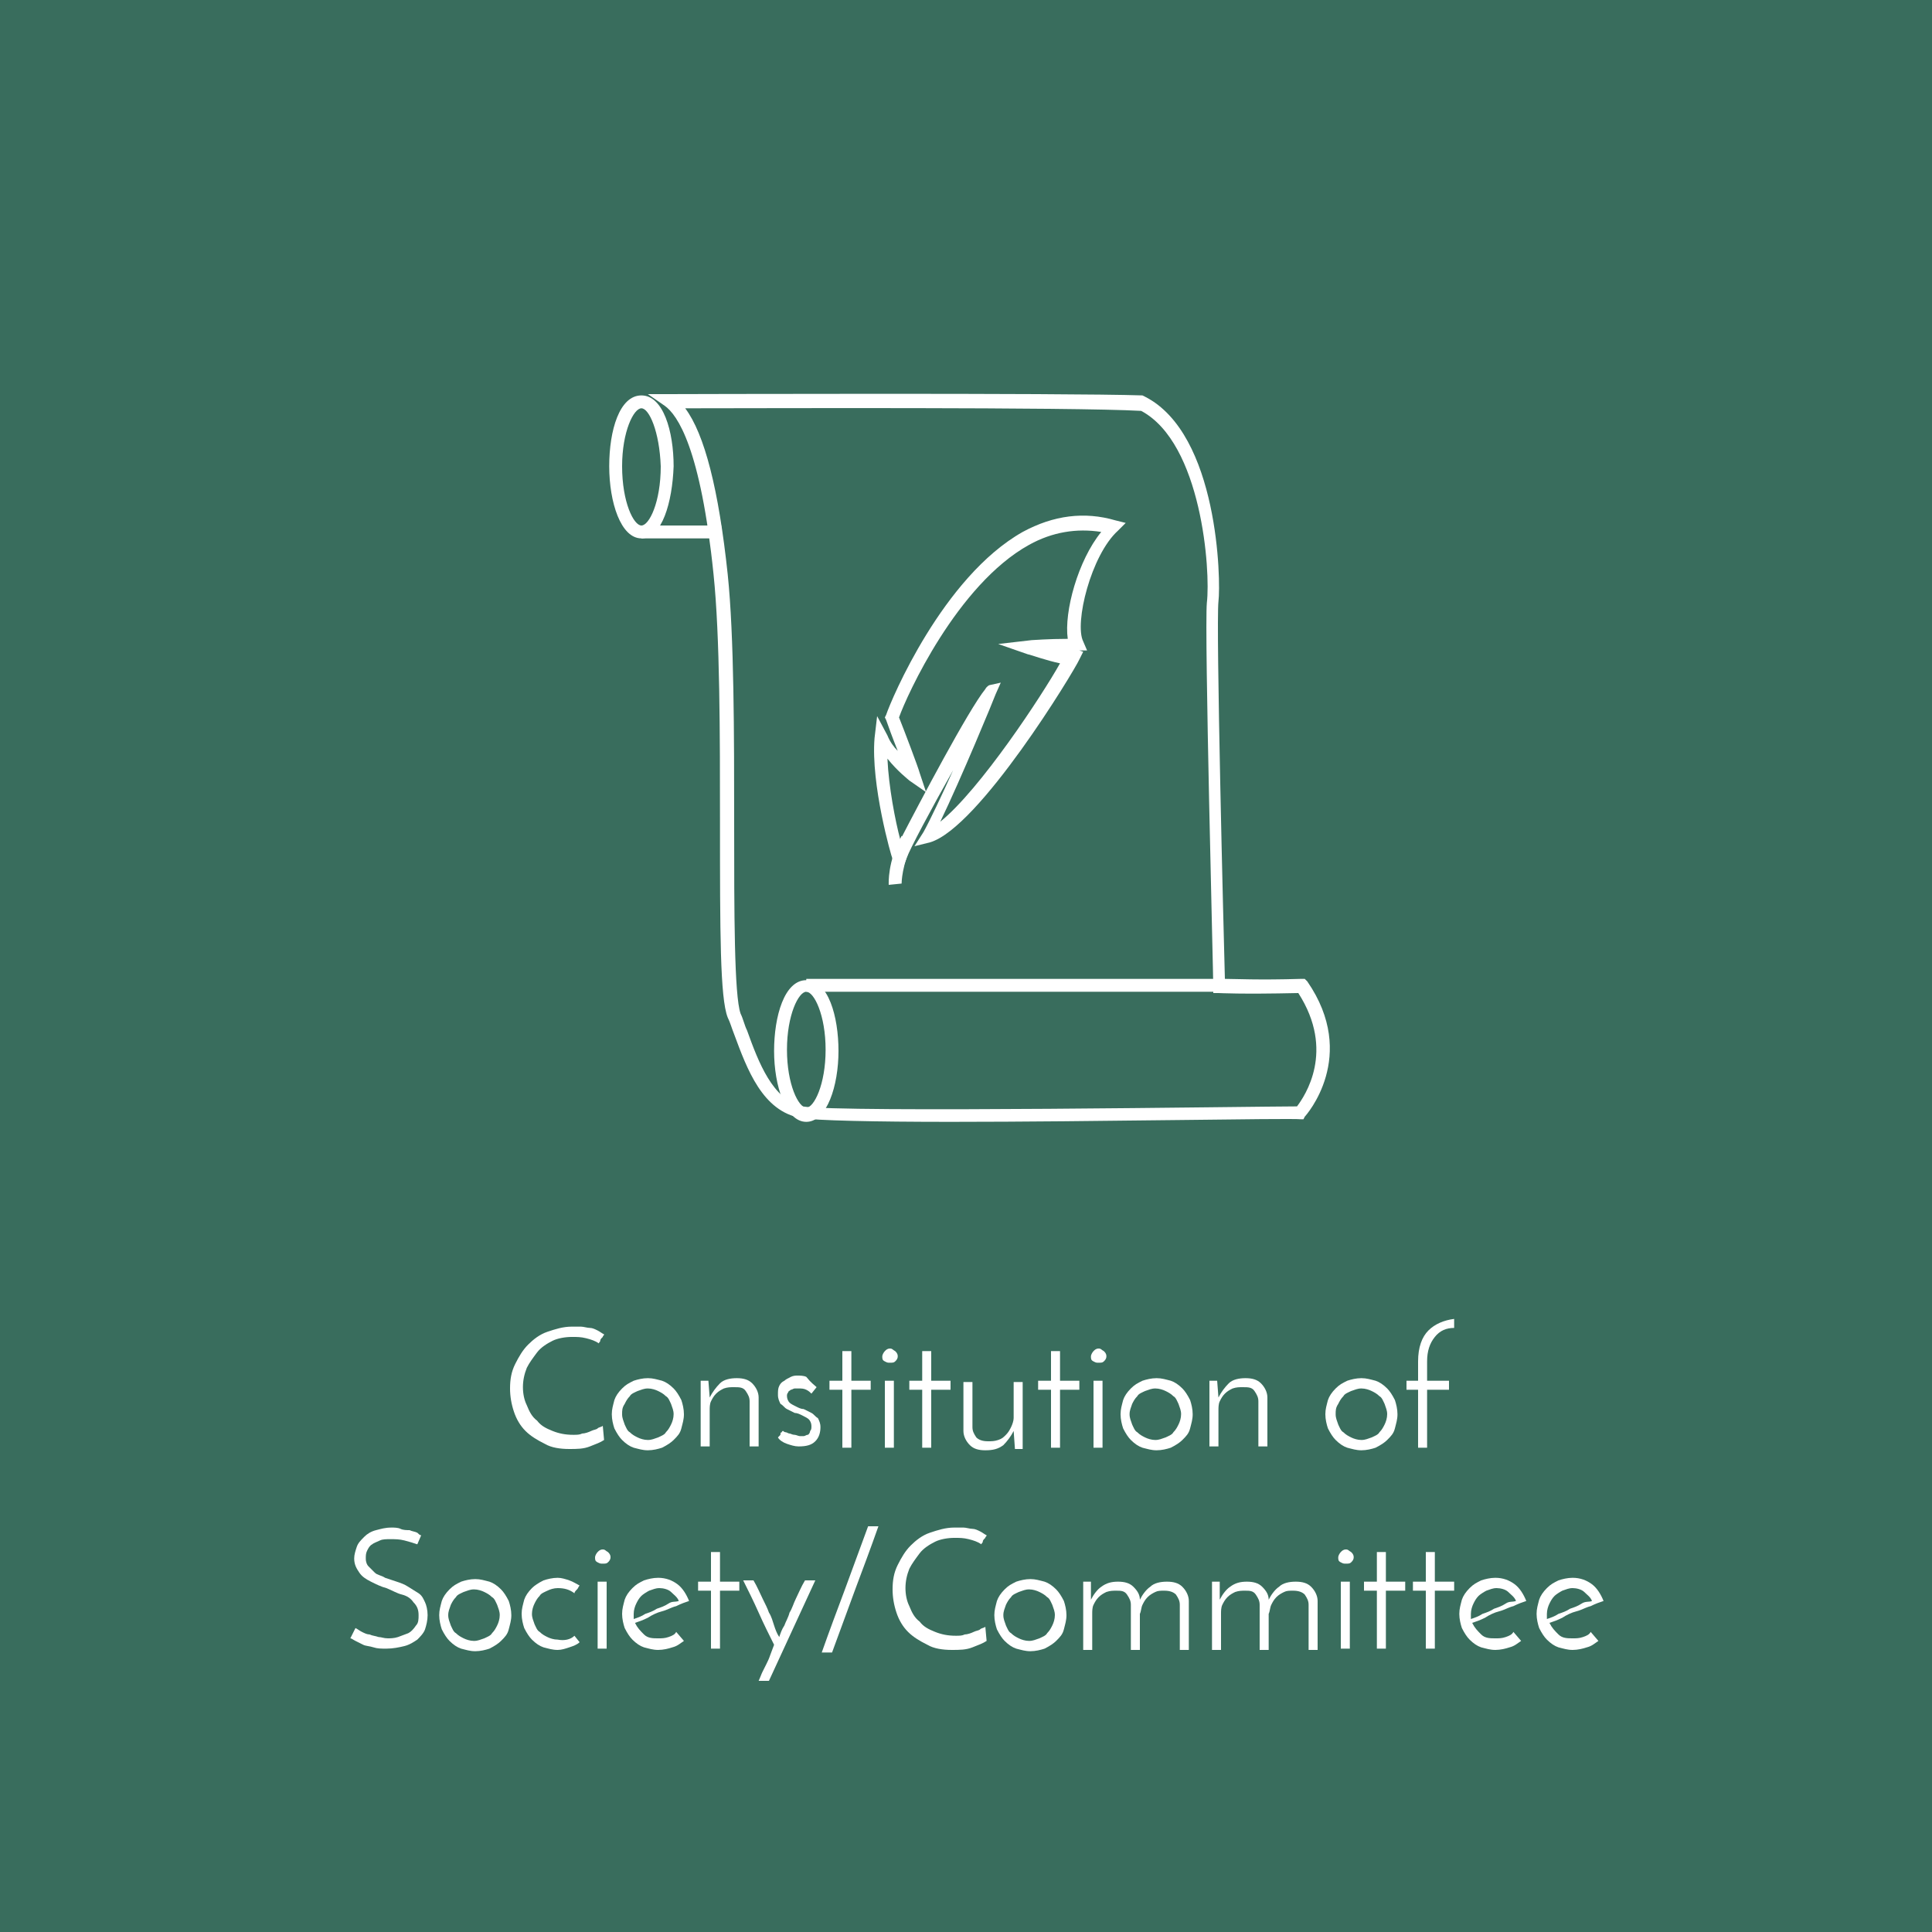 <?xml version="1.0" encoding="utf-8"?>
<!-- Generator: Adobe Illustrator 21.0.0, SVG Export Plug-In . SVG Version: 6.00 Build 0)  -->
<svg version="1.1" id="Icons" xmlns="http://www.w3.org/2000/svg" xmlns:xlink="http://www.w3.org/1999/xlink" x="0px" y="0px"
	 viewBox="0 0 150 150" style="enable-background:new 0 0 150 150;" xml:space="preserve">
<style type="text/css">
	.st0{fill:#FFFFFF;}
	.st1{fill:#396D5D;}
	.st2{fill:#333A3B;}
	.st3{fill:#394142;}
</style>
<rect id="bg" x="-1232.3" y="-479.6" class="st0" width="1827.2" height="718.2"/>
<rect id="green_x5F_bg" x="-263.1" y="-479.6" class="st1" width="858" height="718.2"/>
<g>
	<g>
		<path class="st0" d="M46.9,111.8c-0.3,0.2-0.6,0.3-1.1,0.5c-0.5,0.2-1,0.2-1.6,0.2c-0.7,0-1.4-0.1-1.9-0.4c-0.6-0.3-1.1-0.6-1.5-1
			c-0.4-0.4-0.7-0.9-0.9-1.5s-0.3-1.2-0.3-1.8c0-0.7,0.1-1.3,0.4-1.9c0.3-0.6,0.6-1.1,1-1.5s0.9-0.8,1.5-1c0.6-0.2,1.2-0.4,1.9-0.4
			c0.2,0,0.5,0,0.7,0c0.2,0,0.5,0.1,0.7,0.1s0.4,0.1,0.6,0.2c0.2,0.1,0.3,0.2,0.5,0.3c0,0.1-0.1,0.1-0.1,0.2c0,0-0.1,0.1-0.1,0.1
			s-0.1,0.1-0.1,0.2c0,0.1-0.1,0.1-0.1,0.2c-0.3-0.2-0.6-0.3-1-0.4s-0.7-0.1-1.1-0.1c-0.5,0-1.1,0.1-1.5,0.3s-0.9,0.5-1.2,0.9
			s-0.6,0.8-0.8,1.2c-0.2,0.5-0.3,1-0.3,1.5c0,0.5,0.1,1,0.3,1.4c0.2,0.5,0.4,0.9,0.8,1.2c0.3,0.4,0.7,0.6,1.2,0.8
			c0.5,0.2,1,0.3,1.6,0.3c0.3,0,0.5,0,0.7-0.1c0.2,0,0.5-0.1,0.7-0.2s0.4-0.1,0.5-0.2s0.3-0.1,0.4-0.2L46.9,111.8z"/>
		<path class="st0" d="M47.5,109.8c0-0.4,0.1-0.7,0.2-1.1c0.1-0.3,0.3-0.6,0.6-0.9s0.5-0.4,0.9-0.6c0.3-0.1,0.7-0.2,1.1-0.2
			c0.4,0,0.7,0.1,1.1,0.2c0.3,0.1,0.6,0.3,0.9,0.6c0.2,0.2,0.4,0.5,0.6,0.9c0.1,0.3,0.2,0.7,0.2,1.1c0,0.4-0.1,0.7-0.2,1.1
			s-0.3,0.6-0.6,0.9c-0.2,0.2-0.5,0.4-0.9,0.6c-0.3,0.1-0.7,0.2-1.1,0.2c-0.4,0-0.7-0.1-1.1-0.2c-0.3-0.1-0.6-0.3-0.9-0.6
			c-0.2-0.2-0.4-0.5-0.6-0.9C47.6,110.6,47.5,110.2,47.5,109.8z M48.3,109.8c0,0.3,0.1,0.5,0.2,0.8c0.1,0.2,0.2,0.5,0.4,0.6
			c0.2,0.2,0.4,0.3,0.6,0.4c0.2,0.1,0.5,0.2,0.8,0.2s0.5-0.1,0.8-0.2c0.2-0.1,0.5-0.2,0.6-0.4c0.2-0.2,0.3-0.4,0.4-0.6
			c0.1-0.2,0.2-0.5,0.2-0.8s-0.1-0.5-0.2-0.8c-0.1-0.2-0.2-0.5-0.4-0.6c-0.2-0.2-0.4-0.3-0.6-0.4c-0.2-0.1-0.5-0.2-0.8-0.2
			s-0.5,0.1-0.8,0.2c-0.2,0.1-0.5,0.2-0.6,0.4c-0.2,0.2-0.3,0.4-0.4,0.6C48.3,109.3,48.3,109.5,48.3,109.8z"/>
		<path class="st0" d="M54.4,107.2H55l0.1,1.3c0.2-0.4,0.5-0.8,0.8-1.1s0.8-0.4,1.3-0.4c0.5,0,0.9,0.1,1.2,0.4s0.5,0.7,0.5,1.1v3.8
			h-0.7v-3.5c0-0.3-0.1-0.5-0.3-0.8s-0.5-0.3-0.9-0.3c-0.3,0-0.5,0-0.8,0.1c-0.2,0.1-0.4,0.2-0.6,0.4c-0.2,0.2-0.3,0.4-0.4,0.6
			s-0.1,0.5-0.1,0.7v2.8h-0.7V107.2z"/>
		<path class="st0" d="M63.4,107.7l-0.4,0.5c-0.1-0.1-0.2-0.2-0.4-0.3c-0.2-0.1-0.4-0.1-0.6-0.1c-0.1,0-0.2,0-0.3,0
			c-0.1,0-0.2,0.1-0.3,0.1c-0.1,0.1-0.2,0.1-0.2,0.2c-0.1,0.1-0.1,0.2-0.1,0.3c0,0.2,0.1,0.4,0.2,0.5s0.3,0.2,0.5,0.3
			s0.4,0.2,0.6,0.2c0.2,0.1,0.4,0.2,0.6,0.3c0.2,0.1,0.3,0.3,0.5,0.4c0.1,0.2,0.2,0.4,0.2,0.7c0,0.4-0.1,0.8-0.4,1.1
			s-0.7,0.4-1.3,0.4c-0.3,0-0.6-0.1-0.9-0.2c-0.3-0.1-0.6-0.3-0.7-0.5c0,0,0.1-0.1,0.1-0.1c0.1-0.1,0.1-0.1,0.1-0.2
			c0-0.1,0.1-0.1,0.1-0.1s0-0.1,0.1-0.1c0,0,0.1,0.1,0.2,0.1s0.2,0.1,0.3,0.1c0.1,0,0.2,0.1,0.4,0.1c0.1,0,0.3,0.1,0.4,0.1
			c0.1,0,0.2,0,0.3,0c0.1,0,0.2-0.1,0.3-0.1s0.2-0.2,0.2-0.3c0.1-0.1,0.1-0.2,0.1-0.4c0-0.2-0.1-0.4-0.2-0.5s-0.3-0.2-0.5-0.3
			c-0.2-0.1-0.4-0.2-0.6-0.2c-0.2-0.1-0.4-0.2-0.6-0.3c-0.2-0.1-0.3-0.3-0.5-0.4c-0.1-0.2-0.2-0.4-0.2-0.7c0-0.3,0-0.5,0.1-0.7
			c0.1-0.2,0.2-0.3,0.4-0.4c0.1-0.1,0.3-0.2,0.5-0.3s0.4-0.1,0.5-0.1c0.2,0,0.5,0,0.7,0.1C63,107.4,63.2,107.5,63.4,107.7z"/>
		<path class="st0" d="M65.4,104.9h0.7v2.3h1.5v0.7h-1.5v4.5h-0.7v-4.5h-1v-0.7h1V104.9z"/>
		<path class="st0" d="M68.5,105.3c0-0.1,0.1-0.3,0.2-0.4s0.2-0.2,0.4-0.2s0.2,0.1,0.4,0.2c0.1,0.1,0.2,0.2,0.2,0.4
			c0,0.2-0.1,0.3-0.2,0.4c-0.1,0.1-0.2,0.1-0.4,0.1s-0.2,0-0.4-0.1S68.5,105.5,68.5,105.3z M69.4,112.4h-0.7v-5.2h0.7V112.4z"/>
		<path class="st0" d="M71.6,104.9h0.7v2.3h1.5v0.7h-1.5v4.5h-0.7v-4.5h-1v-0.7h1V104.9z"/>
		<path class="st0" d="M79.4,112.5h-0.6l-0.1-1.4c-0.2,0.4-0.5,0.8-0.8,1.1c-0.4,0.3-0.8,0.4-1.4,0.4c-0.5,0-0.9-0.1-1.2-0.4
			c-0.3-0.3-0.5-0.7-0.5-1.1v-3.8h0.7v3.5c0,0.3,0.1,0.5,0.3,0.8c0.2,0.2,0.5,0.3,0.9,0.3c0.3,0,0.5,0,0.8-0.1s0.4-0.2,0.6-0.4
			c0.2-0.2,0.3-0.4,0.4-0.6c0.1-0.2,0.2-0.5,0.2-0.7v-2.8h0.7V112.5z"/>
		<path class="st0" d="M81.6,104.9h0.7v2.3h1.5v0.7h-1.5v4.5h-0.7v-4.5h-1v-0.7h1V104.9z"/>
		<path class="st0" d="M84.7,105.3c0-0.1,0.1-0.3,0.2-0.4s0.2-0.2,0.4-0.2s0.2,0.1,0.4,0.2c0.1,0.1,0.2,0.2,0.2,0.4
			c0,0.2-0.1,0.3-0.2,0.4c-0.1,0.1-0.2,0.1-0.4,0.1s-0.2,0-0.4-0.1S84.7,105.5,84.7,105.3z M85.6,112.4h-0.7v-5.2h0.7V112.4z"/>
		<path class="st0" d="M87,109.8c0-0.4,0.1-0.7,0.2-1.1c0.1-0.3,0.3-0.6,0.6-0.9s0.5-0.4,0.9-0.6c0.3-0.1,0.7-0.2,1.1-0.2
			c0.4,0,0.7,0.1,1.1,0.2c0.3,0.1,0.6,0.3,0.9,0.6c0.2,0.2,0.4,0.5,0.6,0.9c0.1,0.3,0.2,0.7,0.2,1.1c0,0.4-0.1,0.7-0.2,1.1
			s-0.3,0.6-0.6,0.9c-0.2,0.2-0.5,0.4-0.9,0.6c-0.3,0.1-0.7,0.2-1.1,0.2c-0.4,0-0.7-0.1-1.1-0.2c-0.3-0.1-0.6-0.3-0.9-0.6
			c-0.2-0.2-0.4-0.5-0.6-0.9C87.1,110.6,87,110.2,87,109.8z M87.7,109.8c0,0.3,0.1,0.5,0.2,0.8c0.1,0.2,0.2,0.5,0.4,0.6
			c0.2,0.2,0.4,0.3,0.6,0.4c0.2,0.1,0.5,0.2,0.8,0.2s0.5-0.1,0.8-0.2c0.2-0.1,0.5-0.2,0.6-0.4c0.2-0.2,0.3-0.4,0.4-0.6
			c0.1-0.2,0.2-0.5,0.2-0.8s-0.1-0.5-0.2-0.8c-0.1-0.2-0.2-0.5-0.4-0.6c-0.2-0.2-0.4-0.3-0.6-0.4c-0.2-0.1-0.5-0.2-0.8-0.2
			s-0.5,0.1-0.8,0.2c-0.2,0.1-0.5,0.2-0.6,0.4c-0.2,0.2-0.3,0.4-0.4,0.6C87.8,109.3,87.7,109.5,87.7,109.8z"/>
		<path class="st0" d="M93.9,107.2h0.6l0.1,1.3c0.2-0.4,0.5-0.8,0.8-1.1s0.8-0.4,1.3-0.4c0.5,0,0.9,0.1,1.2,0.4s0.5,0.7,0.5,1.1v3.8
			h-0.7v-3.5c0-0.3-0.1-0.5-0.3-0.8s-0.5-0.3-0.9-0.3c-0.3,0-0.5,0-0.8,0.1c-0.2,0.1-0.4,0.2-0.6,0.4c-0.2,0.2-0.3,0.4-0.4,0.6
			s-0.1,0.5-0.1,0.7v2.8h-0.7V107.2z"/>
		<path class="st0" d="M102.9,109.8c0-0.4,0.1-0.7,0.2-1.1c0.1-0.3,0.3-0.6,0.6-0.9s0.5-0.4,0.9-0.6c0.3-0.1,0.7-0.2,1.1-0.2
			c0.4,0,0.7,0.1,1.1,0.2c0.3,0.1,0.6,0.3,0.9,0.6c0.2,0.2,0.4,0.5,0.6,0.9c0.1,0.3,0.2,0.7,0.2,1.1c0,0.4-0.1,0.7-0.2,1.1
			s-0.3,0.6-0.6,0.9c-0.2,0.2-0.5,0.4-0.9,0.6c-0.3,0.1-0.7,0.2-1.1,0.2c-0.4,0-0.7-0.1-1.1-0.2c-0.3-0.1-0.6-0.3-0.9-0.6
			c-0.2-0.2-0.4-0.5-0.6-0.9C103,110.6,102.9,110.2,102.9,109.8z M103.7,109.8c0,0.3,0.1,0.5,0.2,0.8c0.1,0.2,0.2,0.5,0.4,0.6
			c0.2,0.2,0.4,0.3,0.6,0.4c0.2,0.1,0.5,0.2,0.8,0.2s0.5-0.1,0.8-0.2c0.2-0.1,0.5-0.2,0.6-0.4c0.2-0.2,0.3-0.4,0.4-0.6
			c0.1-0.2,0.2-0.5,0.2-0.8s-0.1-0.5-0.2-0.8c-0.1-0.2-0.2-0.5-0.4-0.6c-0.2-0.2-0.4-0.3-0.6-0.4c-0.2-0.1-0.5-0.2-0.8-0.2
			s-0.5,0.1-0.8,0.2c-0.2,0.1-0.5,0.2-0.6,0.4c-0.2,0.2-0.3,0.4-0.4,0.6C103.7,109.3,103.7,109.5,103.7,109.8z"/>
		<path class="st0" d="M109.2,107.9v-0.7h0.9v-1.5c0-1.1,0.3-1.9,0.8-2.4s1.2-0.8,2-0.9v0.7c-0.6,0-1.1,0.2-1.5,0.7
			s-0.6,1.1-0.6,1.9v1.5h1.7v0.7h-1.7v4.5h-0.7v-4.5H109.2z"/>
		<path class="st0" d="M32.7,119.2l-0.3,0.7c-0.3-0.1-0.6-0.2-1-0.3c-0.4-0.1-0.7-0.1-1.1-0.1c-0.3,0-0.6,0-0.8,0.1
			c-0.2,0.1-0.5,0.2-0.6,0.3c-0.2,0.1-0.3,0.3-0.4,0.5s-0.1,0.4-0.1,0.6c0,0.3,0.1,0.5,0.2,0.6s0.3,0.3,0.5,0.5s0.5,0.2,0.8,0.4
			c0.3,0.1,0.6,0.2,0.9,0.3c0.3,0.1,0.6,0.2,0.9,0.4s0.5,0.3,0.8,0.5s0.4,0.5,0.5,0.7s0.2,0.6,0.2,1s-0.1,0.8-0.2,1.1
			s-0.4,0.6-0.6,0.8c-0.3,0.2-0.6,0.4-1,0.5c-0.4,0.1-0.9,0.2-1.4,0.2c-0.4,0-0.7,0-1-0.1c-0.3-0.1-0.6-0.1-0.8-0.2
			s-0.4-0.2-0.6-0.3s-0.3-0.2-0.4-0.2l0.4-0.8c0.2,0.1,0.3,0.2,0.5,0.3s0.4,0.2,0.6,0.2c0.2,0.1,0.4,0.1,0.7,0.2
			c0.2,0,0.4,0.1,0.7,0.1c0.2,0,0.5,0,0.8-0.1c0.3-0.1,0.5-0.2,0.8-0.3c0.2-0.1,0.4-0.3,0.6-0.6c0.2-0.2,0.2-0.5,0.2-0.8
			c0-0.4-0.1-0.7-0.4-1c-0.2-0.3-0.5-0.5-0.9-0.6s-0.7-0.3-1.2-0.5c-0.4-0.1-0.8-0.3-1.2-0.5s-0.7-0.4-0.9-0.7s-0.4-0.6-0.4-1.1
			c0-0.3,0.1-0.6,0.2-0.9c0.1-0.3,0.3-0.5,0.6-0.8c0.2-0.2,0.5-0.4,0.9-0.5s0.7-0.2,1.2-0.2c0.2,0,0.5,0,0.7,0.1s0.5,0.1,0.7,0.1
			c0.2,0.1,0.4,0.1,0.6,0.2C32.5,119.1,32.6,119.2,32.7,119.2z"/>
		<path class="st0" d="M34.1,125.4c0-0.4,0.1-0.7,0.2-1.1c0.1-0.3,0.3-0.6,0.6-0.9s0.5-0.4,0.9-0.6c0.3-0.1,0.7-0.2,1.1-0.2
			c0.4,0,0.7,0.1,1.1,0.2c0.3,0.1,0.6,0.3,0.9,0.6c0.2,0.2,0.4,0.5,0.6,0.9c0.1,0.3,0.2,0.7,0.2,1.1c0,0.4-0.1,0.7-0.2,1.1
			s-0.3,0.6-0.6,0.9c-0.2,0.2-0.5,0.4-0.9,0.6c-0.3,0.1-0.7,0.2-1.1,0.2c-0.4,0-0.7-0.1-1.1-0.2c-0.3-0.1-0.6-0.3-0.9-0.6
			c-0.2-0.2-0.4-0.5-0.6-0.9C34.2,126.2,34.1,125.8,34.1,125.4z M34.8,125.4c0,0.3,0.1,0.5,0.2,0.8c0.1,0.2,0.2,0.5,0.4,0.6
			c0.2,0.2,0.4,0.3,0.6,0.4c0.2,0.1,0.5,0.2,0.8,0.2s0.5-0.1,0.8-0.2c0.2-0.1,0.5-0.2,0.6-0.4c0.2-0.2,0.3-0.4,0.4-0.6
			c0.1-0.2,0.2-0.5,0.2-0.8s-0.1-0.5-0.2-0.8c-0.1-0.2-0.2-0.5-0.4-0.6c-0.2-0.2-0.4-0.3-0.6-0.4c-0.2-0.1-0.5-0.2-0.8-0.2
			s-0.5,0.1-0.8,0.2c-0.2,0.1-0.5,0.2-0.6,0.4c-0.2,0.2-0.3,0.4-0.4,0.6C34.9,124.9,34.8,125.1,34.8,125.4z"/>
		<path class="st0" d="M44.6,127l0.4,0.5c-0.2,0.2-0.5,0.3-0.8,0.4c-0.3,0.1-0.6,0.2-0.9,0.2c-0.4,0-0.7-0.1-1.1-0.2
			c-0.3-0.1-0.6-0.3-0.9-0.6c-0.2-0.2-0.4-0.5-0.6-0.9c-0.1-0.3-0.2-0.7-0.2-1.1c0-0.4,0.1-0.7,0.2-1.1c0.1-0.3,0.3-0.6,0.6-0.9
			c0.2-0.2,0.5-0.4,0.9-0.6c0.3-0.1,0.7-0.2,1.1-0.2c0.3,0,0.6,0.1,0.9,0.2c0.3,0.1,0.6,0.3,0.8,0.4c-0.1,0.1-0.1,0.2-0.2,0.3
			c-0.1,0.1-0.2,0.2-0.2,0.3c-0.4-0.3-0.8-0.4-1.3-0.4c-0.3,0-0.6,0.1-0.8,0.2c-0.2,0.1-0.5,0.2-0.6,0.4c-0.2,0.2-0.3,0.4-0.4,0.6
			c-0.1,0.2-0.2,0.5-0.2,0.8c0,0.3,0.1,0.5,0.2,0.8c0.1,0.2,0.2,0.5,0.4,0.6c0.2,0.2,0.4,0.3,0.6,0.4c0.2,0.1,0.5,0.2,0.8,0.2
			C43.8,127.4,44.3,127.3,44.6,127z"/>
		<path class="st0" d="M46.2,120.9c0-0.1,0.1-0.3,0.2-0.4s0.2-0.2,0.4-0.2s0.2,0.1,0.4,0.2c0.1,0.1,0.2,0.2,0.2,0.4
			c0,0.2-0.1,0.3-0.2,0.4c-0.1,0.1-0.2,0.1-0.4,0.1s-0.2,0-0.4-0.1S46.2,121.1,46.2,120.9z M47.1,128h-0.7v-5.2h0.7V128z"/>
		<path class="st0" d="M53.1,127.4c-0.3,0.2-0.5,0.4-0.9,0.5c-0.3,0.1-0.7,0.2-1.1,0.2c-0.4,0-0.7-0.1-1.1-0.2
			c-0.3-0.1-0.6-0.3-0.9-0.6c-0.2-0.2-0.4-0.5-0.6-0.9c-0.1-0.3-0.2-0.7-0.2-1.1c0-0.4,0.1-0.7,0.2-1.1c0.1-0.3,0.3-0.6,0.6-0.9
			s0.5-0.4,0.9-0.6c0.3-0.1,0.7-0.2,1.1-0.2c0.6,0,1.1,0.2,1.5,0.5c0.4,0.3,0.7,0.8,0.9,1.3c-0.3,0.1-0.6,0.2-1,0.4
			c-0.4,0.1-0.7,0.3-1.1,0.4s-0.8,0.3-1.1,0.5c-0.4,0.2-0.7,0.3-1,0.4c0.2,0.4,0.4,0.6,0.7,0.9s0.7,0.3,1.1,0.3c0.3,0,0.5,0,0.8-0.1
			c0.3-0.1,0.5-0.2,0.6-0.4L53.1,127.4z M52.7,124.3c-0.1-0.3-0.4-0.5-0.6-0.7s-0.6-0.3-0.9-0.3c-0.3,0-0.5,0.1-0.8,0.2
			c-0.2,0.1-0.5,0.3-0.6,0.4c-0.2,0.2-0.3,0.4-0.4,0.6c-0.1,0.2-0.2,0.5-0.2,0.8c0,0.1,0,0.3,0,0.4c0.3-0.1,0.6-0.2,0.9-0.4
			c0.3-0.1,0.6-0.2,0.9-0.4c0.3-0.1,0.6-0.2,0.9-0.4S52.4,124.4,52.7,124.3z"/>
		<path class="st0" d="M55.2,120.5h0.7v2.3h1.5v0.7h-1.5v4.5h-0.7v-4.5h-1v-0.7h1V120.5z"/>
		<path class="st0" d="M59.7,130.5h-0.8c0.1-0.2,0.2-0.5,0.3-0.7c0.1-0.2,0.2-0.4,0.3-0.6c0.1-0.2,0.2-0.4,0.3-0.7s0.2-0.5,0.3-0.8
			c-0.4-0.8-0.8-1.6-1.2-2.5c-0.4-0.9-0.8-1.7-1.2-2.5h0.8c0.3,0.5,0.5,1,0.7,1.4s0.4,0.8,0.5,1.1c0.2,0.3,0.3,0.7,0.4,1
			c0.1,0.3,0.2,0.6,0.4,0.9c0.1-0.3,0.2-0.6,0.4-0.9c0.1-0.3,0.3-0.6,0.4-1c0.2-0.3,0.3-0.7,0.5-1.1c0.2-0.4,0.4-0.9,0.7-1.4h0.8
			L59.7,130.5z"/>
		<path class="st0" d="M63.8,128.3c0.6-1.7,1.2-3.3,1.8-4.9c0.6-1.6,1.2-3.3,1.8-4.9h0.8c-0.6,1.7-1.2,3.3-1.8,4.9
			c-0.6,1.6-1.2,3.3-1.8,4.9H63.8z"/>
		<path class="st0" d="M76.6,127.4c-0.3,0.2-0.6,0.3-1.1,0.5c-0.5,0.2-1,0.2-1.6,0.2c-0.7,0-1.4-0.1-1.9-0.4c-0.6-0.3-1.1-0.6-1.5-1
			c-0.4-0.4-0.7-0.9-0.9-1.5s-0.3-1.2-0.3-1.8c0-0.7,0.1-1.3,0.4-1.9c0.3-0.6,0.6-1.1,1-1.5s0.9-0.8,1.5-1c0.6-0.2,1.2-0.4,1.9-0.4
			c0.2,0,0.5,0,0.7,0c0.2,0,0.5,0.1,0.7,0.1s0.4,0.1,0.6,0.2c0.2,0.1,0.3,0.2,0.5,0.3c0,0.1-0.1,0.1-0.1,0.2c0,0-0.1,0.1-0.1,0.1
			s-0.1,0.1-0.1,0.2c0,0.1-0.1,0.1-0.1,0.2c-0.3-0.2-0.6-0.3-1-0.4s-0.7-0.1-1.1-0.1c-0.5,0-1.1,0.1-1.5,0.3s-0.9,0.5-1.2,0.9
			s-0.6,0.8-0.8,1.2c-0.2,0.5-0.3,1-0.3,1.5c0,0.5,0.1,1,0.3,1.4c0.2,0.5,0.4,0.9,0.8,1.2c0.3,0.4,0.7,0.6,1.2,0.8
			c0.5,0.2,1,0.3,1.6,0.3c0.3,0,0.5,0,0.7-0.1c0.2,0,0.5-0.1,0.7-0.2s0.4-0.1,0.5-0.2s0.3-0.1,0.4-0.2L76.6,127.4z"/>
		<path class="st0" d="M77.2,125.4c0-0.4,0.1-0.7,0.2-1.1c0.1-0.3,0.3-0.6,0.6-0.9s0.5-0.4,0.9-0.6c0.3-0.1,0.7-0.2,1.1-0.2
			c0.4,0,0.7,0.1,1.1,0.2c0.3,0.1,0.6,0.3,0.9,0.6c0.2,0.2,0.4,0.5,0.6,0.9c0.1,0.3,0.2,0.7,0.2,1.1c0,0.4-0.1,0.7-0.2,1.1
			s-0.3,0.6-0.6,0.9c-0.2,0.2-0.5,0.4-0.9,0.6c-0.3,0.1-0.7,0.2-1.1,0.2c-0.4,0-0.7-0.1-1.1-0.2c-0.3-0.1-0.6-0.3-0.9-0.6
			c-0.2-0.2-0.4-0.5-0.6-0.9C77.3,126.2,77.2,125.8,77.2,125.4z M77.9,125.4c0,0.3,0.1,0.5,0.2,0.8c0.1,0.2,0.2,0.5,0.4,0.6
			c0.2,0.2,0.4,0.3,0.6,0.4c0.2,0.1,0.5,0.2,0.8,0.2s0.5-0.1,0.8-0.2c0.2-0.1,0.5-0.2,0.6-0.4c0.2-0.2,0.3-0.4,0.4-0.6
			c0.1-0.2,0.2-0.5,0.2-0.8s-0.1-0.5-0.2-0.8c-0.1-0.2-0.2-0.5-0.4-0.6c-0.2-0.2-0.4-0.3-0.6-0.4c-0.2-0.1-0.5-0.2-0.8-0.2
			s-0.5,0.1-0.8,0.2c-0.2,0.1-0.5,0.2-0.6,0.4c-0.2,0.2-0.3,0.4-0.4,0.6C78,124.9,77.9,125.1,77.9,125.4z"/>
		<path class="st0" d="M84.1,122.8h0.6c0,0.1,0,0.2,0,0.3c0,0.1,0,0.3,0,0.4c0,0.1,0,0.3,0,0.4c0,0.1,0,0.2,0,0.3
			c0.2-0.4,0.5-0.8,0.8-1c0.4-0.3,0.8-0.4,1.3-0.4c0.5,0,0.9,0.1,1.2,0.4c0.3,0.3,0.5,0.6,0.5,1c0.2-0.4,0.5-0.8,0.8-1
			c0.3-0.3,0.8-0.4,1.3-0.4c0.5,0,0.9,0.1,1.2,0.4c0.3,0.3,0.5,0.7,0.5,1.1v3.8h-0.7v-3.5c0-0.3-0.1-0.5-0.3-0.8
			c-0.2-0.2-0.5-0.3-0.9-0.3c-0.3,0-0.5,0-0.7,0.1c-0.2,0.1-0.4,0.2-0.6,0.4c-0.2,0.2-0.3,0.4-0.4,0.6s-0.1,0.5-0.2,0.7v2.8h-0.7
			v-3.5c0-0.3-0.1-0.5-0.3-0.8s-0.5-0.3-0.8-0.3c-0.3,0-0.5,0-0.8,0.1c-0.2,0.1-0.4,0.2-0.6,0.4c-0.2,0.2-0.3,0.4-0.4,0.6
			s-0.1,0.5-0.1,0.7v2.8h-0.7V122.8z"/>
		<path class="st0" d="M94.1,122.8h0.6c0,0.1,0,0.2,0,0.3c0,0.1,0,0.3,0,0.4c0,0.1,0,0.3,0,0.4c0,0.1,0,0.2,0,0.3
			c0.2-0.4,0.5-0.8,0.8-1c0.4-0.3,0.8-0.4,1.3-0.4c0.5,0,0.9,0.1,1.2,0.4c0.3,0.3,0.5,0.6,0.5,1c0.2-0.4,0.5-0.8,0.8-1
			c0.3-0.3,0.8-0.4,1.3-0.4c0.5,0,0.9,0.1,1.2,0.4c0.3,0.3,0.5,0.7,0.5,1.1v3.8h-0.7v-3.5c0-0.3-0.1-0.5-0.3-0.8
			c-0.2-0.2-0.5-0.3-0.9-0.3c-0.3,0-0.5,0-0.7,0.1c-0.2,0.1-0.4,0.2-0.6,0.4c-0.2,0.2-0.3,0.4-0.4,0.6s-0.1,0.5-0.2,0.7v2.8h-0.7
			v-3.5c0-0.3-0.1-0.5-0.3-0.8s-0.5-0.3-0.8-0.3c-0.3,0-0.5,0-0.8,0.1c-0.2,0.1-0.4,0.2-0.6,0.4c-0.2,0.2-0.3,0.4-0.4,0.6
			s-0.1,0.5-0.1,0.7v2.8h-0.7V122.8z"/>
		<path class="st0" d="M103.9,120.9c0-0.1,0.1-0.3,0.2-0.4s0.2-0.2,0.4-0.2s0.2,0.1,0.4,0.2c0.1,0.1,0.2,0.2,0.2,0.4
			c0,0.2-0.1,0.3-0.2,0.4c-0.1,0.1-0.2,0.1-0.4,0.1s-0.2,0-0.4-0.1S103.9,121.1,103.9,120.9z M104.8,128h-0.7v-5.2h0.7V128z"/>
		<path class="st0" d="M106.9,120.5h0.7v2.3h1.5v0.7h-1.5v4.5h-0.7v-4.5h-1v-0.7h1V120.5z"/>
		<path class="st0" d="M110.7,120.5h0.7v2.3h1.5v0.7h-1.5v4.5h-0.7v-4.5h-1v-0.7h1V120.5z"/>
		<path class="st0" d="M118.1,127.4c-0.3,0.2-0.5,0.4-0.9,0.5c-0.3,0.1-0.7,0.2-1.1,0.2c-0.4,0-0.7-0.1-1.1-0.2
			c-0.3-0.1-0.6-0.3-0.9-0.6c-0.2-0.2-0.4-0.5-0.6-0.9c-0.1-0.3-0.2-0.7-0.2-1.1c0-0.4,0.1-0.7,0.2-1.1c0.1-0.3,0.3-0.6,0.6-0.9
			s0.5-0.4,0.9-0.6c0.3-0.1,0.7-0.2,1.1-0.2c0.6,0,1.1,0.2,1.5,0.5c0.4,0.3,0.7,0.8,0.9,1.3c-0.3,0.1-0.6,0.2-1,0.4
			c-0.4,0.1-0.7,0.3-1.1,0.4s-0.8,0.3-1.1,0.5c-0.4,0.2-0.7,0.3-1,0.4c0.2,0.4,0.4,0.6,0.7,0.9s0.7,0.3,1.1,0.3c0.3,0,0.5,0,0.8-0.1
			c0.3-0.1,0.5-0.2,0.6-0.4L118.1,127.4z M117.7,124.3c-0.1-0.3-0.4-0.5-0.6-0.7s-0.6-0.3-0.9-0.3c-0.3,0-0.5,0.1-0.8,0.2
			c-0.2,0.1-0.5,0.3-0.6,0.4c-0.2,0.2-0.3,0.4-0.4,0.6c-0.1,0.2-0.2,0.5-0.2,0.8c0,0.1,0,0.3,0,0.4c0.3-0.1,0.6-0.2,0.9-0.4
			c0.3-0.1,0.6-0.2,0.9-0.4c0.3-0.1,0.6-0.2,0.9-0.4S117.4,124.4,117.7,124.3z"/>
		<path class="st0" d="M124.1,127.4c-0.3,0.2-0.5,0.4-0.9,0.5c-0.3,0.1-0.7,0.2-1.1,0.2c-0.4,0-0.7-0.1-1.1-0.2
			c-0.3-0.1-0.6-0.3-0.9-0.6c-0.2-0.2-0.4-0.5-0.6-0.9c-0.1-0.3-0.2-0.7-0.2-1.1c0-0.4,0.1-0.7,0.2-1.1c0.1-0.3,0.3-0.6,0.6-0.9
			s0.5-0.4,0.9-0.6c0.3-0.1,0.7-0.2,1.1-0.2c0.6,0,1.1,0.2,1.5,0.5c0.4,0.3,0.7,0.8,0.9,1.3c-0.3,0.1-0.6,0.2-1,0.4
			c-0.4,0.1-0.7,0.3-1.1,0.4s-0.8,0.3-1.1,0.5c-0.4,0.2-0.7,0.3-1,0.4c0.2,0.4,0.4,0.6,0.7,0.9s0.7,0.3,1.1,0.3c0.3,0,0.5,0,0.8-0.1
			c0.3-0.1,0.5-0.2,0.6-0.4L124.1,127.4z M123.6,124.3c-0.1-0.3-0.4-0.5-0.6-0.7s-0.6-0.3-0.9-0.3c-0.3,0-0.5,0.1-0.8,0.2
			c-0.2,0.1-0.5,0.3-0.6,0.4c-0.2,0.2-0.3,0.4-0.4,0.6c-0.1,0.2-0.2,0.5-0.2,0.8c0,0.1,0,0.3,0,0.4c0.3-0.1,0.6-0.2,0.9-0.4
			c0.3-0.1,0.6-0.2,0.9-0.4c0.3-0.1,0.6-0.2,0.9-0.4S123.4,124.4,123.6,124.3z"/>
	</g>
	<g>
		<g>
			<g>
				<path class="st0" d="M69.8,68.2l-0.5-1.5c-0.1-0.2-1.7-5.8-1.4-9.4l0.2-1.7l0.8,1.5c0.2,0.5,0.5,0.9,0.8,1.2
					c-0.4-1-0.8-2.1-0.9-2.4l-0.1-0.2l0.1-0.2c0.4-1.2,4.4-10.7,10.6-14.2c2.4-1.3,4.8-1.6,7.2-0.9l0.8,0.2l-0.6,0.6
					c-2.1,1.9-3.4,7.2-2.7,8.6l0.3,0.7l-0.6,0l0.3,0.1l-0.3,0.6c-0.4,0.9-7.8,13.1-11.6,14.2l-1.2,0.3l0.7-1.1
					c0.5-0.9,1.4-2.8,2.3-4.8c-1.7,3-3.4,6.2-3.6,6.8L69.8,68.2z M68.9,58.9c0.1,2.2,0.6,4.8,1,6.3c1.5-2.9,5.3-10.1,6.6-11.7
					c0,0,0,0,0,0l0,0c0.1-0.2,0.3-0.3,0.3-0.3l0.9-0.2l-0.4,0.9c-0.1,0.3-2.7,6.6-4.3,9.9c3.1-2.5,7.9-9.8,9.3-12.3
					c-1-0.2-2.4-0.7-2.5-0.7L77.5,50l2.6-0.3c0.1,0,1.3-0.1,2.8-0.1c-0.3-2.1,0.8-6.1,2.6-8.3c-1.9-0.3-3.8,0-5.6,1
					c-5.6,3.1-9.5,11.7-10.1,13.4c0.4,1,1.5,3.9,1.6,4.3l0.5,1.5l-1.3-0.9C70.5,60.5,69.7,59.9,68.9,58.9z"/>
			</g>
			<g>
				<path class="st0" d="M69,68.7c0-0.1-0.1-1.8,1-3.8l0.9,0.5C70,67.1,70,68.6,70,68.6L69,68.7z"/>
			</g>
		</g>
		<g>
			<g>
				<path class="st0" d="M73.8,87.1c-5.8,0-10.6-0.1-11.6-0.3C59.2,86.3,58,83,57,80.3c-0.2-0.5-0.3-0.9-0.5-1.3
					c-0.6-1.5-0.6-6.7-0.6-15.1c0-6.8,0-14.5-0.5-19.3c-1-9.8-2.8-12.4-3.8-13.1l-1.3-0.9l1.6,0c0.3,0,30.9-0.1,36.8,0.1l0.2,0.1
					c5.7,2.9,5.9,14.3,5.7,15.9c-0.2,1.9,0.4,25.7,0.5,29.3c0.8,0,2.6,0.1,5.9,0l0.3,0l0.2,0.2c4,5.8-0.1,10.4-0.2,10.5l-0.1,0.2
					l-0.2,0C100,86.8,84.9,87.1,73.8,87.1z M53.2,31.7c1.5,2,2.6,6.3,3.3,12.9C57,49.4,57,57.1,57,63.9c0,6.9,0,13.4,0.5,14.8
					c0.2,0.4,0.3,0.9,0.5,1.3c0.9,2.5,2,5.4,4.3,5.9c2.9,0.5,35.4,0,38.4,0c0.6-0.8,3-4.3,0.1-8.8c-4.5,0.1-6.1,0-6.2,0l-0.4,0
					l0-0.4c0-1.1-0.7-27.7-0.5-29.9c0.3-2.5-0.4-12.4-5.1-14.9C83.2,31.6,58.9,31.7,53.2,31.7z"/>
			</g>
			<g>
				<path class="st0" d="M49.8,41.8c-1.6,0-2.5-2.8-2.5-5.6c0-2.8,0.8-5.5,2.5-5.5s2.5,2.8,2.5,5.5C52.2,39,51.4,41.8,49.8,41.8z
					 M49.8,31.7c-0.6,0-1.5,1.8-1.5,4.5c0,2.8,0.9,4.6,1.5,4.6s1.5-1.8,1.5-4.6C51.2,33.5,50.4,31.7,49.8,31.7z"/>
			</g>
			<g>
				<path class="st0" d="M62.6,87.1c-1.6,0-2.5-2.8-2.5-5.5s0.8-5.5,2.5-5.5s2.5,2.8,2.5,5.5S64.2,87.1,62.6,87.1z M62.6,77
					c-0.6,0-1.5,1.8-1.5,4.5s0.9,4.5,1.5,4.5s1.5-1.8,1.5-4.5S63.2,77,62.6,77z"/>
			</g>
			<g>
				<rect x="49.8" y="40.8" class="st0" width="6.2" height="1"/>
			</g>
			<g>
				<rect x="62.6" y="76" class="st0" width="32.4" height="1"/>
			</g>
		</g>
	</g>
</g>
</svg>
